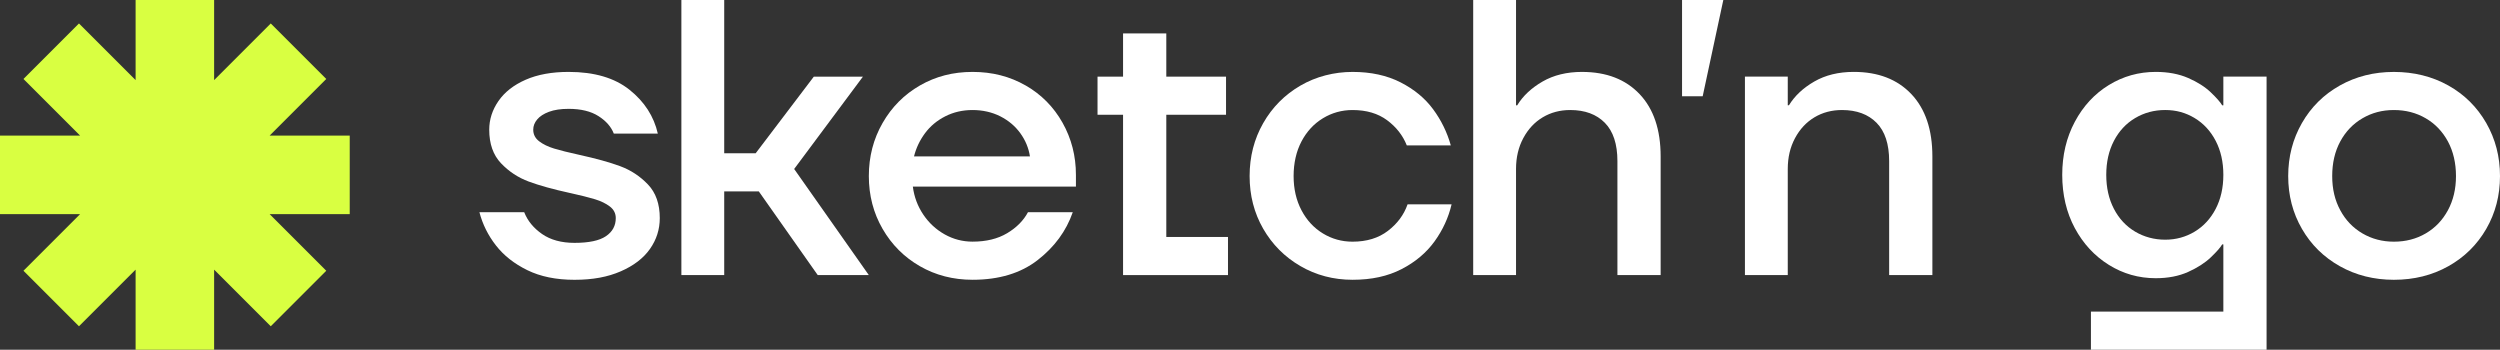 <?xml version="1.0" encoding="UTF-8"?><svg id="Layer_2" xmlns="http://www.w3.org/2000/svg" viewBox="0 0 2166.55 303.08"><rect x="0" y="0" width="2166.55" height="303.08" fill="#333333" stroke="none"/><defs><style>.cls-1{fill:#fff;}.cls-2{fill:#d9ff41;}</style></defs><g id="Logo"><path class="cls-1" d="M537.55,144.05c-9.2-3.4-21.06-6.69-35.59-9.87-9.31-2.04-16.58-3.86-21.8-5.45-5.22-1.59-9.53-3.69-12.94-6.3-3.41-2.61-5.11-5.96-5.11-10.05,0-3.18,1.13-6.13,3.41-8.85,2.27-2.72,5.67-4.94,10.22-6.64,4.54-1.7,10.22-2.56,17.03-2.56,10.67,0,19.29,2.1,25.88,6.3,6.58,4.2,11.01,9.25,13.28,15.15h38.14c-3.41-14.98-11.58-27.64-24.52-37.97-12.94-10.33-30.54-15.49-52.78-15.49-14.53,0-26.96,2.27-37.29,6.81-10.33,4.54-18.16,10.68-23.5,18.39-5.34,7.72-8.01,16.01-8.01,24.86,0,12.26,3.41,21.97,10.22,29.12,6.81,7.15,14.82,12.43,24.01,15.84,9.19,3.41,21.05,6.7,35.58,9.88,9.31,2.04,16.57,3.86,21.8,5.45,5.22,1.59,9.53,3.69,12.94,6.3,3.41,2.61,5.11,5.96,5.11,10.05,0,6.59-2.84,11.81-8.51,15.66-5.68,3.86-14.76,5.79-27.24,5.79-11.35,0-20.72-2.55-28.1-7.66-7.38-5.11-12.55-11.41-15.49-18.9h-38.82c2.73,10.44,7.49,20.04,14.3,28.78,6.81,8.74,15.89,15.89,27.24,21.45,11.35,5.56,24.97,8.34,40.87,8.34s28.78-2.44,40.01-7.32c11.24-4.88,19.69-11.35,25.37-19.41,5.67-8.06,8.51-16.97,8.51-26.73,0-12.26-3.41-21.97-10.22-29.12-6.81-7.15-14.81-12.43-24.01-15.84Z"/><path class="cls-1" d="M888.82,74.07c-13.62-7.83-28.95-11.75-45.97-11.75s-32.01,3.92-45.63,11.75c-13.62,7.83-24.41,18.68-32.35,32.52-7.95,13.85-11.92,29.18-11.92,45.97s3.97,32.07,11.92,45.8c7.94,13.74,18.73,24.52,32.35,32.35,13.62,7.83,28.83,11.75,45.63,11.75,22.93,0,41.72-5.67,56.36-17.03,14.64-11.35,24.8-25.2,30.48-41.55h-38.82c-3.87,7.27-9.88,13.34-18.05,18.22-8.17,4.88-18.17,7.32-29.97,7.32-8.63,0-16.69-2.1-24.18-6.3-7.49-4.2-13.68-9.93-18.56-17.2-4.88-7.26-7.89-15.32-9.02-24.18h141.33v-10.22c0-16.35-3.87-31.38-11.58-45.12-7.72-13.73-18.39-24.52-32.01-32.35Zm-96.72,61.47c1.82-7.26,4.99-13.96,9.54-20.09,4.54-6.13,10.39-11.01,17.54-14.64,7.15-3.63,15.03-5.45,23.67-5.45s16.85,1.82,24.01,5.45c7.15,3.63,12.94,8.51,17.37,14.64,4.43,6.13,7.21,12.83,8.34,20.09h-100.46Z"/><path class="cls-1" d="M1202.8,200.07c-8.17,6.25-18.39,9.37-30.65,9.37-9.31,0-17.88-2.38-25.71-7.15-7.83-4.77-14.02-11.46-18.56-20.09-4.54-8.62-6.81-18.5-6.81-29.63s2.27-21.34,6.81-29.97c4.54-8.63,10.73-15.32,18.56-20.09,7.83-4.77,16.4-7.15,25.71-7.15,12.03,0,22.02,2.95,29.97,8.85,7.94,5.91,13.62,13.17,17.03,21.8h38.14c-3.18-11.35-8.29-21.8-15.32-31.33-7.04-9.54-16.46-17.31-28.26-23.33-11.81-6.01-25.66-9.02-41.55-9.02s-31.67,3.97-45.29,11.92c-13.62,7.95-24.35,18.79-32.18,32.52-7.83,13.74-11.75,29.01-11.75,45.8s3.92,32.01,11.75,45.63c7.83,13.62,18.56,24.41,32.18,32.35,13.62,7.94,28.72,11.92,45.29,11.92s30.48-3.07,42.4-9.2c11.92-6.13,21.45-14.13,28.61-24.01,7.15-9.88,12.09-20.6,14.81-32.18h-38.14c-3.18,9.08-8.85,16.74-17.03,22.99Z"/><path class="cls-1" d="M1371.03,62.32c-13.17,0-24.58,2.78-34.22,8.34-9.65,5.57-16.97,12.43-21.97,20.6h-1.02V0h-37.12V238.38h37.12v-91.95c0-9.99,2.1-18.9,6.3-26.73,4.2-7.83,9.82-13.85,16.86-18.05,7.03-4.2,14.98-6.3,23.84-6.3,12.71,0,22.7,3.69,29.97,11.07,7.26,7.38,10.9,18.45,10.9,33.2v98.76h37.46v-102.84c0-23.16-6.08-41.15-18.22-53.97-12.15-12.82-28.77-19.24-49.89-19.24Z"/><polygon class="cls-1" points="1010.74 99.45 1062.5 99.45 1062.5 66.42 1010.74 66.42 1010.74 28.96 973.27 28.96 973.27 66.42 951.14 66.42 951.14 99.45 973.27 99.45 973.27 238.4 1064.2 238.4 1064.2 205.36 1010.74 205.36 1010.74 99.45"/><polygon class="cls-1" points="747.83 66.42 705.27 66.42 667.23 116.55 654.87 132.83 627.62 132.83 627.62 .02 590.5 .02 590.5 238.4 627.62 238.4 627.62 165.86 657.59 165.86 665.46 177.03 708.67 238.4 752.94 238.4 688.24 146.45 747.83 66.42"/><path class="cls-1" d="M1606.52,62.31c-13.17,0-24.58,2.78-34.22,8.34-9.65,5.56-16.97,12.43-21.97,20.6h-1.02v-24.86h-37.12V238.38h37.12v-91.95c0-9.99,2.09-18.9,6.3-26.73,4.2-7.83,9.82-13.84,16.86-18.05,7.03-4.2,14.99-6.3,23.84-6.3,12.71,0,22.7,3.69,29.97,11.07,7.26,7.38,10.9,18.45,10.9,33.2v98.76h37.46v-102.85c0-23.16-6.08-41.15-18.22-53.98-12.15-12.82-28.78-19.24-49.89-19.24Z"/><path class="cls-1" d="M1926.8,66.4v24.86h-1.02c-1.59-2.72-4.89-6.47-9.88-11.24-5-4.77-11.52-8.91-19.58-12.43-8.06-3.52-17.43-5.28-28.1-5.28-14.76,0-28.32,3.8-40.69,11.41-12.38,7.61-22.2,18.22-29.46,31.84-7.27,13.62-10.9,28.95-10.9,45.97s3.63,32.64,10.9,46.14c7.26,13.51,17.08,24.12,29.46,31.84,12.37,7.72,25.93,11.58,40.69,11.58,10.67,0,20.03-1.82,28.1-5.45,8.06-3.63,14.59-7.83,19.58-12.6,4.99-4.77,8.29-8.51,9.88-11.24h1.02v58.23h-114.76v33.03h152.22V66.4h-37.46Zm-6.64,114.59c-4.43,8.51-10.5,15.1-18.22,19.75-7.72,4.65-16.24,6.98-25.54,6.98s-18.22-2.33-26.05-6.98c-7.83-4.65-13.96-11.24-18.39-19.75-4.43-8.51-6.64-18.33-6.64-29.46s2.21-20.94,6.64-29.46c4.43-8.51,10.56-15.1,18.39-19.75,7.84-4.65,16.52-6.98,26.05-6.98s17.82,2.33,25.54,6.98c7.71,4.66,13.79,11.24,18.22,19.75,4.43,8.51,6.64,18.34,6.64,29.46s-2.21,20.94-6.64,29.46Z"/><polygon class="cls-1" points="1457.7 47.68 1457.7 83.43 1475.58 83.43 1493.46 0 1457.7 0 1457.7 47.68"/><polygon class="cls-2" points="303.08 117.52 233.67 117.52 282.75 68.44 234.64 20.33 185.56 69.41 185.56 0 117.52 0 117.52 69.41 68.44 20.33 20.33 68.44 69.41 117.52 0 117.52 0 185.56 69.41 185.56 20.33 234.64 68.44 282.75 117.52 233.67 117.52 303.08 185.56 303.08 185.56 233.67 234.64 282.75 282.75 234.64 233.67 185.56 303.08 185.56 303.08 117.52"/><path class="cls-1" d="M2074.6,242.47c-17.26,0-32.86-3.92-46.82-11.75-13.96-7.83-24.92-18.61-32.86-32.35-7.95-13.73-11.92-29-11.92-45.8s3.97-32.12,11.92-45.97c7.94-13.85,18.9-24.69,32.86-32.52,13.96-7.83,29.57-11.75,46.82-11.75s33.2,3.92,47.17,11.75c13.96,7.83,24.91,18.68,32.86,32.52,7.94,13.85,11.92,29.17,11.92,45.97s-3.98,32.07-11.92,45.8c-7.95,13.74-18.9,24.52-32.86,32.35-13.96,7.83-29.69,11.75-47.17,11.75Zm0-33.03c10.22,0,19.41-2.38,27.58-7.15,8.17-4.77,14.58-11.46,19.24-20.09,4.65-8.62,6.98-18.5,6.98-29.63s-2.33-21.34-6.98-29.97c-4.66-8.62-11.07-15.32-19.24-20.09-8.17-4.77-17.37-7.15-27.58-7.15s-19.07,2.38-27.24,7.15c-8.17,4.77-14.59,11.47-19.24,20.09-4.66,8.63-6.98,18.62-6.98,29.97s2.32,21,6.98,29.63c4.65,8.63,11.07,15.32,19.24,20.09,8.17,4.77,17.25,7.15,27.24,7.15Z"/></g></svg>